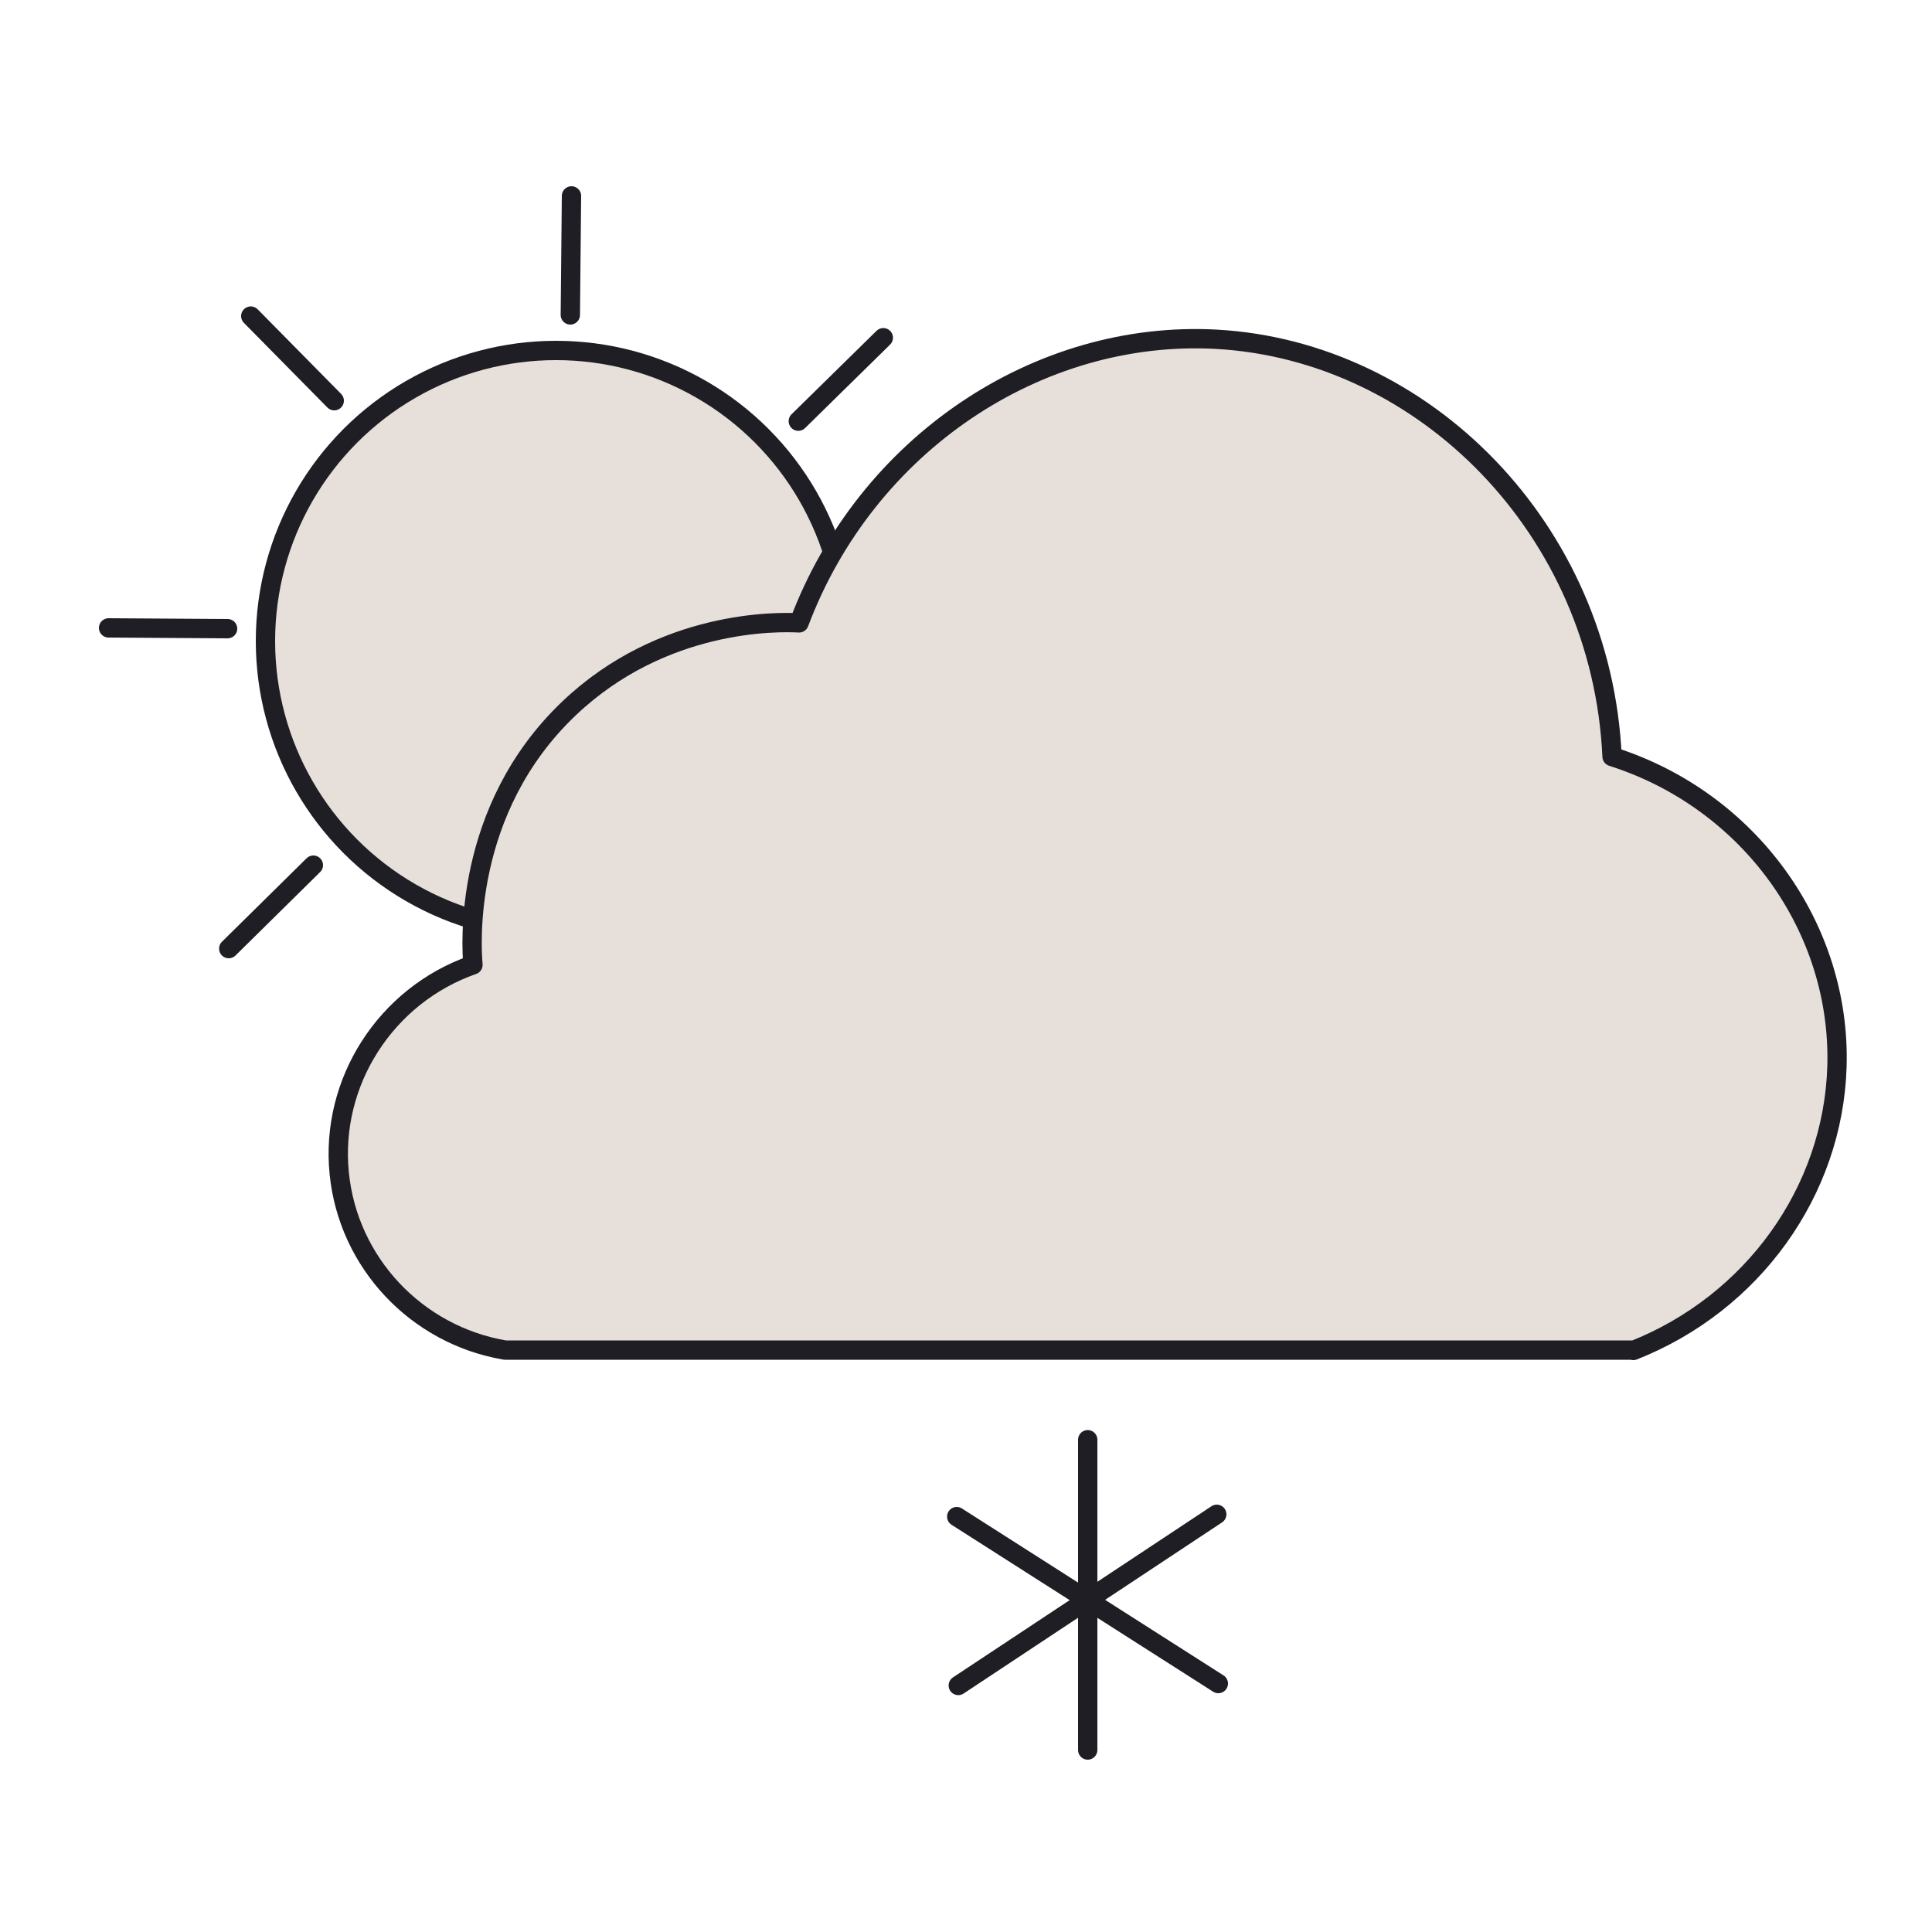 <?xml version="1.0" encoding="UTF-8"?>
<svg id="Layer_3" data-name="Layer 3" xmlns="http://www.w3.org/2000/svg" viewBox="0 0 50 50">
  <defs>
    <style>
      .cls-1 {
        fill: #e7e0da;
        stroke: #1e1e24;
        stroke-linecap: round;
        stroke-linejoin: round;
        stroke-width: .5px;
      }
    </style>
  </defs>
  <g>
    <g>
      <circle class="cls-1" cx="14.39" cy="16.59" r="7.52"/>
      <g>
        <g id="_Radial_Repeat_" data-name="&amp;lt;Radial Repeat&amp;gt;">
          <line class="cls-1" x1="5.89" y1="16.27" x2="2.81" y2="16.25"/>
        </g>
        <g id="_Radial_Repeat_-2" data-name="&amp;lt;Radial Repeat&amp;gt;">
          <line class="cls-1" x1="8.65" y1="10.37" x2="6.49" y2="8.18"/>
        </g>
        <g id="_Radial_Repeat_-3" data-name="&amp;lt;Radial Repeat&amp;gt;">
          <line class="cls-1" x1="14.76" y1="8.15" x2="14.79" y2="5.07"/>
        </g>
        <g id="_Radial_Repeat_-4" data-name="&amp;lt;Radial Repeat&amp;gt;">
          <line class="cls-1" x1="20.66" y1="10.9" x2="22.86" y2="8.74"/>
        </g>
        <g id="_Radial_Repeat_-5" data-name="&amp;lt;Radial Repeat&amp;gt;">
          <line class="cls-1" x1="22.89" y1="17.02" x2="25.96" y2="17.04"/>
        </g>
        <g id="_Radial_Repeat_-6" data-name="&amp;lt;Radial Repeat&amp;gt;">
          <line class="cls-1" x1="20.13" y1="22.92" x2="22.29" y2="25.11"/>
        </g>
        <g id="_Radial_Repeat_-7" data-name="&amp;lt;Radial Repeat&amp;gt;">
          <line class="cls-1" x1="14.01" y1="25.14" x2="13.99" y2="28.22"/>
        </g>
        <g id="_Radial_Repeat_-8" data-name="&amp;lt;Radial Repeat&amp;gt;">
          <line class="cls-1" x1="8.11" y1="22.39" x2="5.92" y2="24.55"/>
        </g>
      </g>
    </g>
    <path class="cls-1" d="m42.27,34.94H13.07c-2.3-.39-4.06-2.27-4.29-4.57-.24-2.36,1.2-4.61,3.46-5.4-.04-.46-.28-4.01,2.49-6.64,2.42-2.3,5.4-2.24,5.95-2.21,1.74-4.63,6.19-7.59,10.8-7.34,5.38.3,9.97,4.92,10.24,10.8,3.56,1.13,5.93,4.44,5.82,8.03-.1,3.22-2.18,6.12-5.27,7.34Z"/>
  </g>
  <g>
    <line class="cls-1" x1="28.15" y1="37.26" x2="28.15" y2="45.29"/>
    <line class="cls-1" x1="24.76" y1="39.25" x2="31.53" y2="43.57"/>
    <line class="cls-1" x1="31.49" y1="39.19" x2="24.8" y2="43.62"/>
  </g>
</svg>